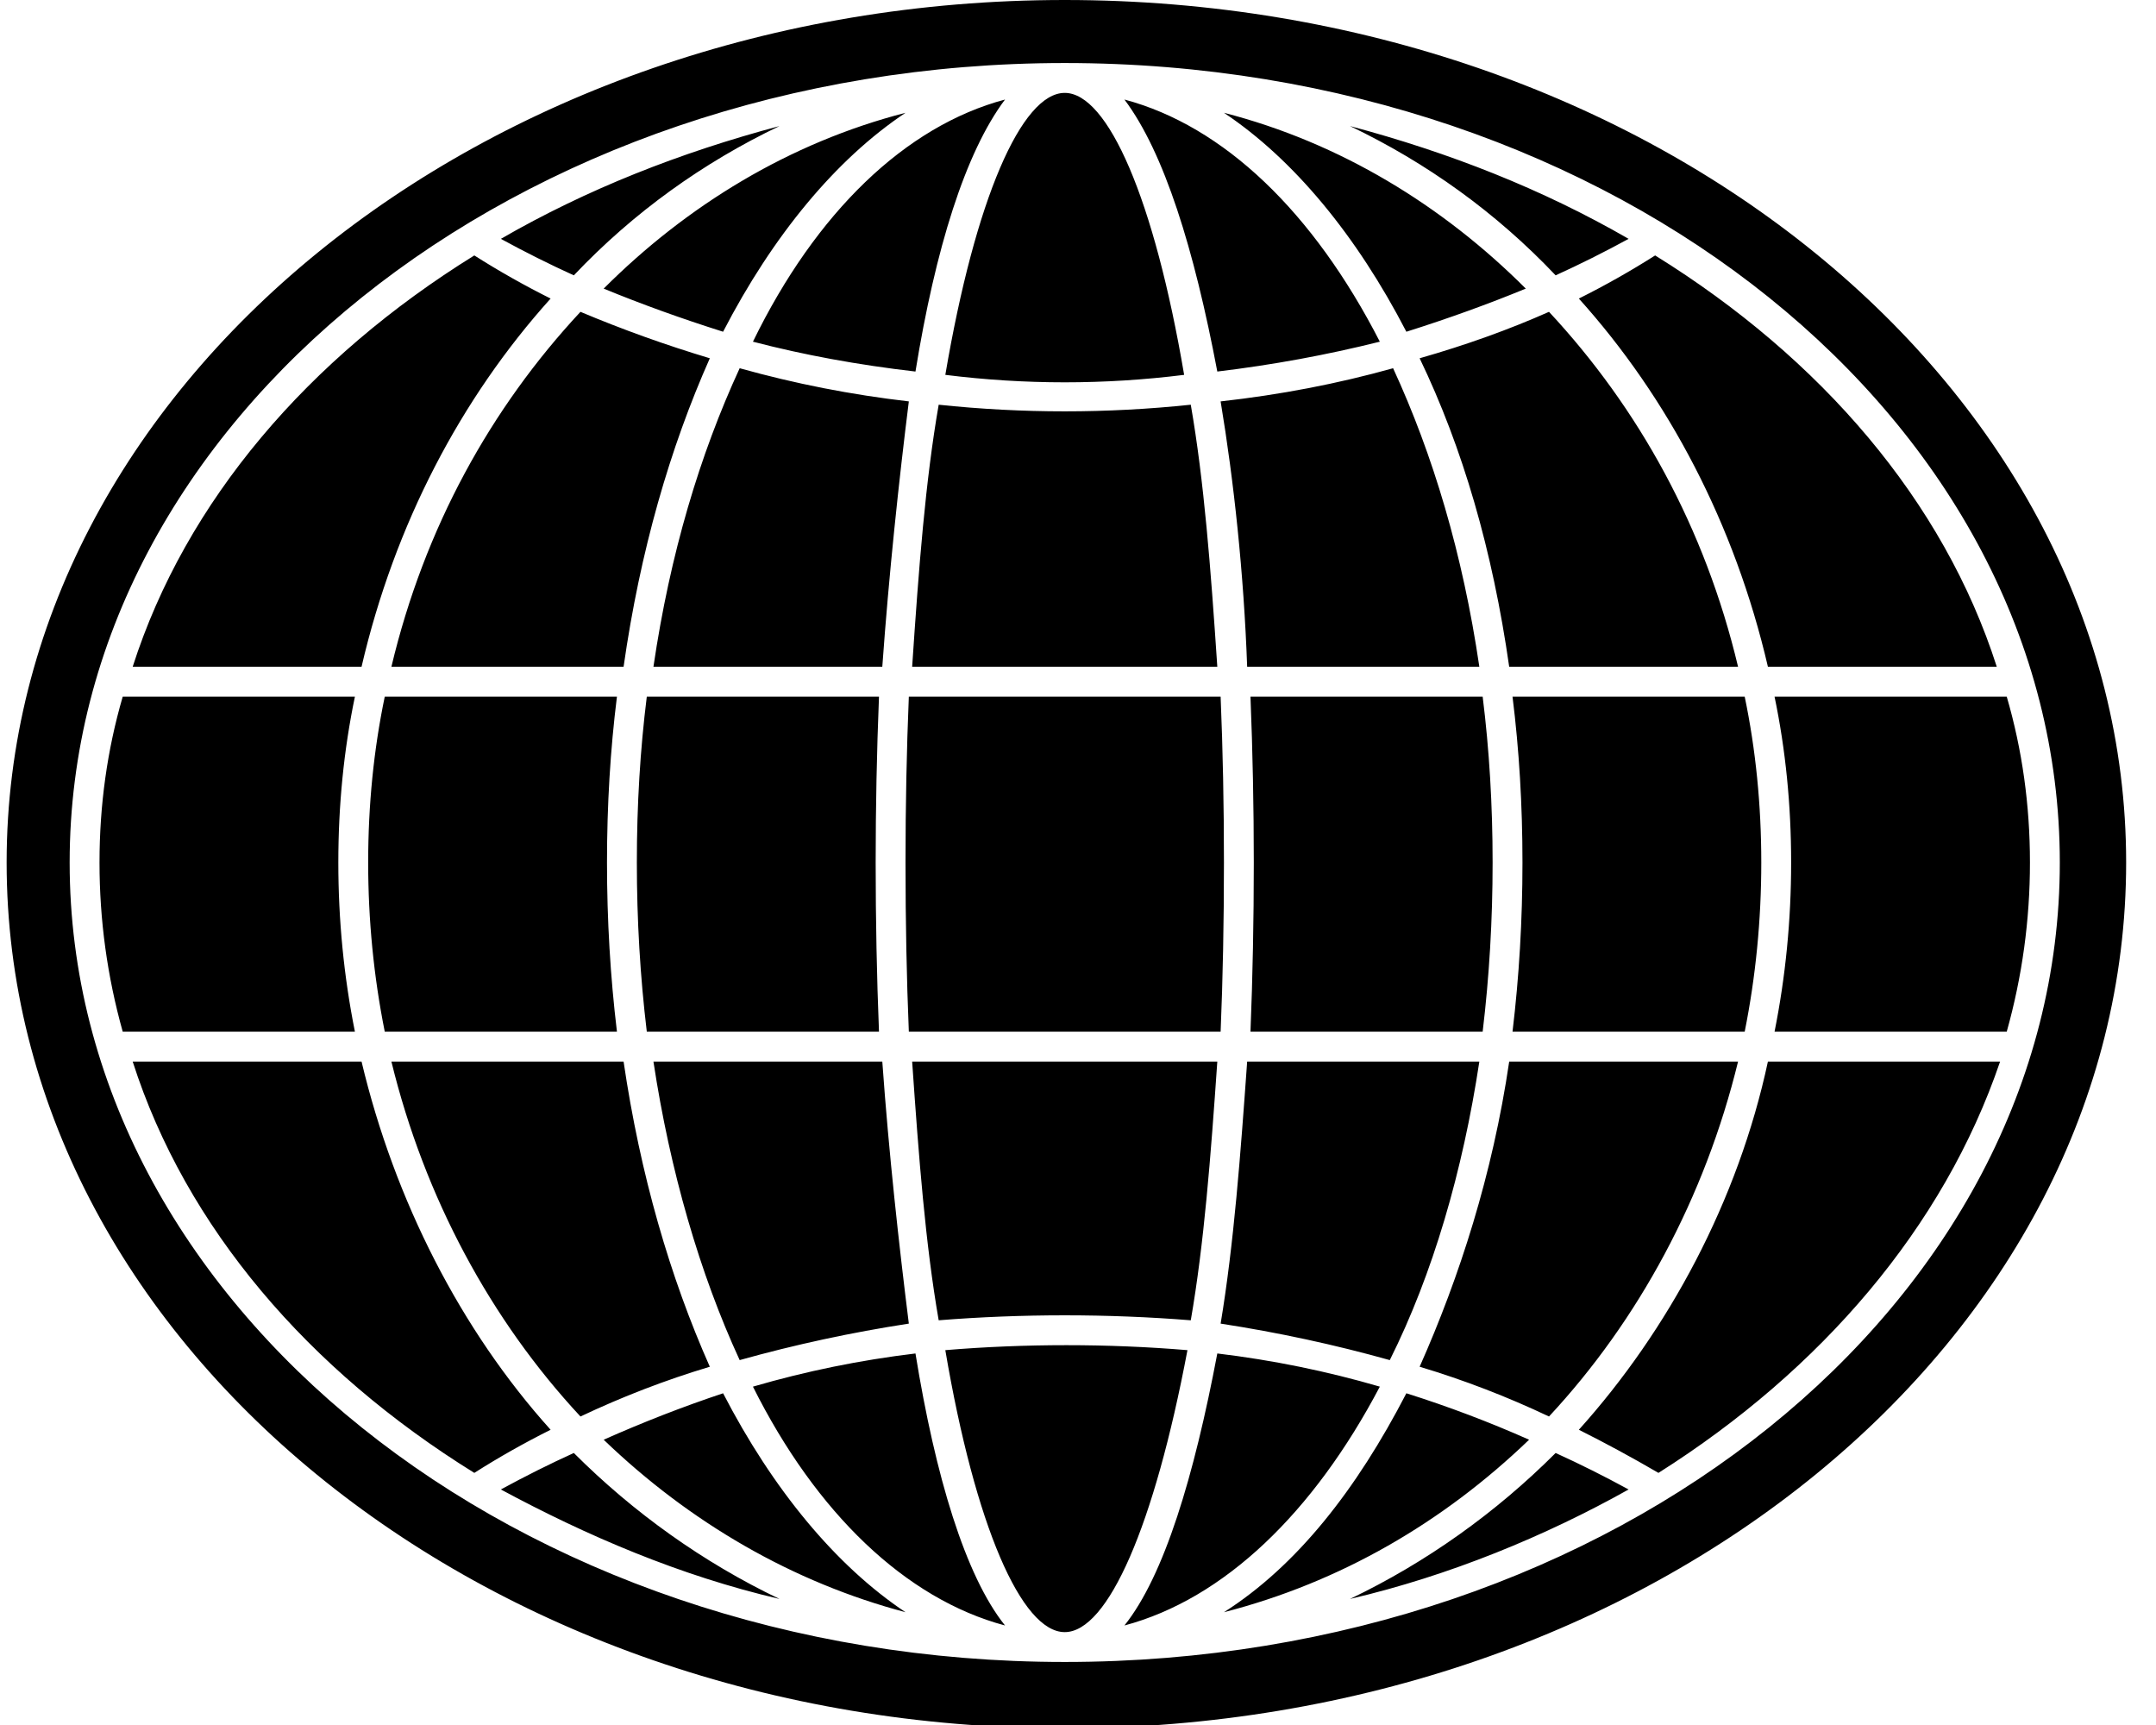 <svg version="1.2" xmlns="http://www.w3.org/2000/svg" viewBox="0 0 65 52" width="65" height="52"><style></style><path fill-rule="evenodd" d="m64.1 26c0 14.4-14.3 26.1-32 26.1-17.6 0-31.9-11.7-31.9-26.1 0-14.3 14.3-26 31.9-26 17.7 0 32 11.7 32 26zm-2 0c0-13.3-13.4-24.1-30-24.1-16.5 0-30 10.8-30 24.1 0 13.3 13.5 24.1 30 24.1 16.6 0 30-10.8 30-24.1zm-9.7-5.9c-1-4.2-3-7.8-5.7-10.7q-1.8 0.8-3.9 1.4c1.3 2.7 2.2 5.8 2.7 9.3zm-20.3-7.7q-1.9 0-3.8-0.2c-0.4 2.3-0.6 4.9-0.8 7.9h9.2c-0.2-3-0.4-5.6-0.8-7.9q-1.9 0.2-3.8 0.2zm17-5.2c-2.6-1.5-5.4-2.6-8.4-3.4 2.3 1.1 4.4 2.6 6.2 4.5q1.1-0.5 2.2-1.1zm4 18.8q0-2.6-0.5-5h-7q0.3 2.4 0.3 5 0 2.6-0.3 5.1h7q0.5-2.5 0.5-5.1zm-0.7 6h-6.9c-0.5 3.4-1.5 6.5-2.7 9.2q2 0.6 3.9 1.5c2.7-2.9 4.7-6.6 5.7-10.7zm-10-22q1.9-0.6 3.6-1.3c-2.5-2.5-5.6-4.4-9.1-5.3 2.1 1.4 4 3.7 5.5 6.6zm2.2 22h-7c-0.2 2.8-0.4 5.5-0.8 7.9q2.6 0.4 5.1 1.1c1.3-2.6 2.2-5.7 2.7-9zm-8.7 7.8c0.4-2.3 0.6-4.9 0.8-7.8h-9.2c0.2 2.9 0.4 5.5 0.8 7.8 2.5-0.2 5.1-0.2 7.6 0zm1-13.8q0-2.6-0.1-5h-9.4q-0.1 2.4-0.1 5 0 2.7 0.1 5.1h9.4q0.1-2.4 0.1-5.1zm16.4-5.9h6.9c-1.6-5-5.3-9.3-10.3-12.4q-1.1 0.7-2.3 1.3c2.7 3 4.7 6.8 5.7 11.1zm-33.8 0.9q-0.3 2.4-0.3 5 0 2.6 0.3 5.1h7q-0.1-2.5-0.1-5.1 0-2.5 0.1-5zm-8.4 5q0 2.6 0.5 5.1h7q-0.3-2.5-0.3-5.1 0-2.6 0.3-5h-7q-0.5 2.4-0.5 5zm16.3-13.9q-2.6-0.3-5.1-1c-1.2 2.6-2.1 5.6-2.6 9h6.9c0.2-2.8 0.5-5.6 0.8-8zm-6 29.1c-1.2-2.7-2.1-5.8-2.6-9.2h-7c1 4.1 3 7.8 5.7 10.7q1.9-0.9 3.9-1.5zm6-1.3c-0.3-2.4-0.6-5.1-0.8-7.9h-6.9c0.5 3.3 1.4 6.4 2.6 9q2.5-0.7 5.1-1.1zm-15.6-19.8h7c0.5-3.5 1.4-6.6 2.6-9.3q-2-0.6-3.9-1.4c-2.7 2.9-4.7 6.5-5.7 10.7zm10 21.9q-1.8 0.6-3.6 1.4c2.6 2.5 5.7 4.3 9.1 5.2-2.1-1.4-4-3.7-5.5-6.6zm18.9 6.2c3-0.7 5.9-1.9 8.4-3.3q-1.1-0.6-2.2-1.1c-1.8 1.8-3.9 3.3-6.2 4.4zm-18-6.4c1.9 3.8 4.6 6.4 7.6 7.2-1.2-1.5-2.1-4.5-2.7-8.2q-2.5 0.3-4.9 1zm19.7 0.2c-1.5 2.9-3.3 5.2-5.5 6.6 3.5-0.9 6.6-2.7 9.2-5.2q-1.8-0.8-3.7-1.4zm-13.9-1.3c0.9 5.3 2.3 8.5 3.6 8.5 1.3 0 2.7-3.2 3.7-8.5-2.4-0.2-4.9-0.2-7.3 0zm13.1 1.1q-2.4-0.7-4.9-1c-0.7 3.7-1.6 6.7-2.8 8.2 3-0.8 5.7-3.4 7.7-7.2zm0-31.5c-2-3.9-4.7-6.5-7.7-7.3 1.2 1.6 2.1 4.5 2.8 8.2q2.5-0.3 4.9-0.9zm6 32.8q1.2 0.6 2.4 1.3c4.9-3.1 8.6-7.4 10.3-12.4h-7c-0.9 4.2-3 8.1-5.7 11.1zm12.9-22.1h-7q0.5 2.4 0.5 5 0 2.6-0.5 5.1h7q0.7-2.5 0.7-5.1 0-2.6-0.7-5zm-18.5-9.9c1.2 2.6 2.1 5.6 2.6 9h-7c-0.1-2.8-0.4-5.6-0.8-8q2.7-0.3 5.2-1zm2.7 20q0.3-2.5 0.3-5.1 0-2.6-0.3-5h-7q0.1 2.5 0.1 5 0 2.6-0.1 5.1zm-22-20.8q2.3 0.6 4.9 0.9c0.6-3.7 1.5-6.6 2.7-8.2-3 0.8-5.7 3.4-7.6 7.3zm0.8-6.5c-3 0.8-5.8 1.9-8.4 3.4q1.1 0.6 2.2 1.1c1.8-1.9 3.9-3.4 6.2-4.5zm-1.7 6.2c1.5-2.9 3.4-5.2 5.5-6.6-3.5 0.9-6.6 2.8-9.1 5.3q1.7 0.7 3.6 1.3zm13.9 1.3c-0.9-5.3-2.3-8.5-3.6-8.5-1.3 0-2.7 3.2-3.6 8.5 2.4 0.3 4.8 0.3 7.2 0zm-24.8 20.7h-6.9c1.6 5 5.3 9.3 10.3 12.4q1.1-0.7 2.3-1.3c-2.7-3-4.7-6.9-5.7-11.1zm5.7-23q-1.2-0.6-2.3-1.3c-5 3.1-8.7 7.4-10.3 12.4h6.9c1-4.3 3-8.1 5.7-11.1zm-1.5 35.9c2.6 1.4 5.4 2.6 8.4 3.3-2.3-1.1-4.4-2.6-6.2-4.4q-1.1 0.5-2.2 1.1zm-4.9-18.9q0-2.6 0.5-5h-7q-0.7 2.4-0.7 5 0 2.6 0.7 5.1h7q-0.5-2.5-0.5-5.1z"/></svg>